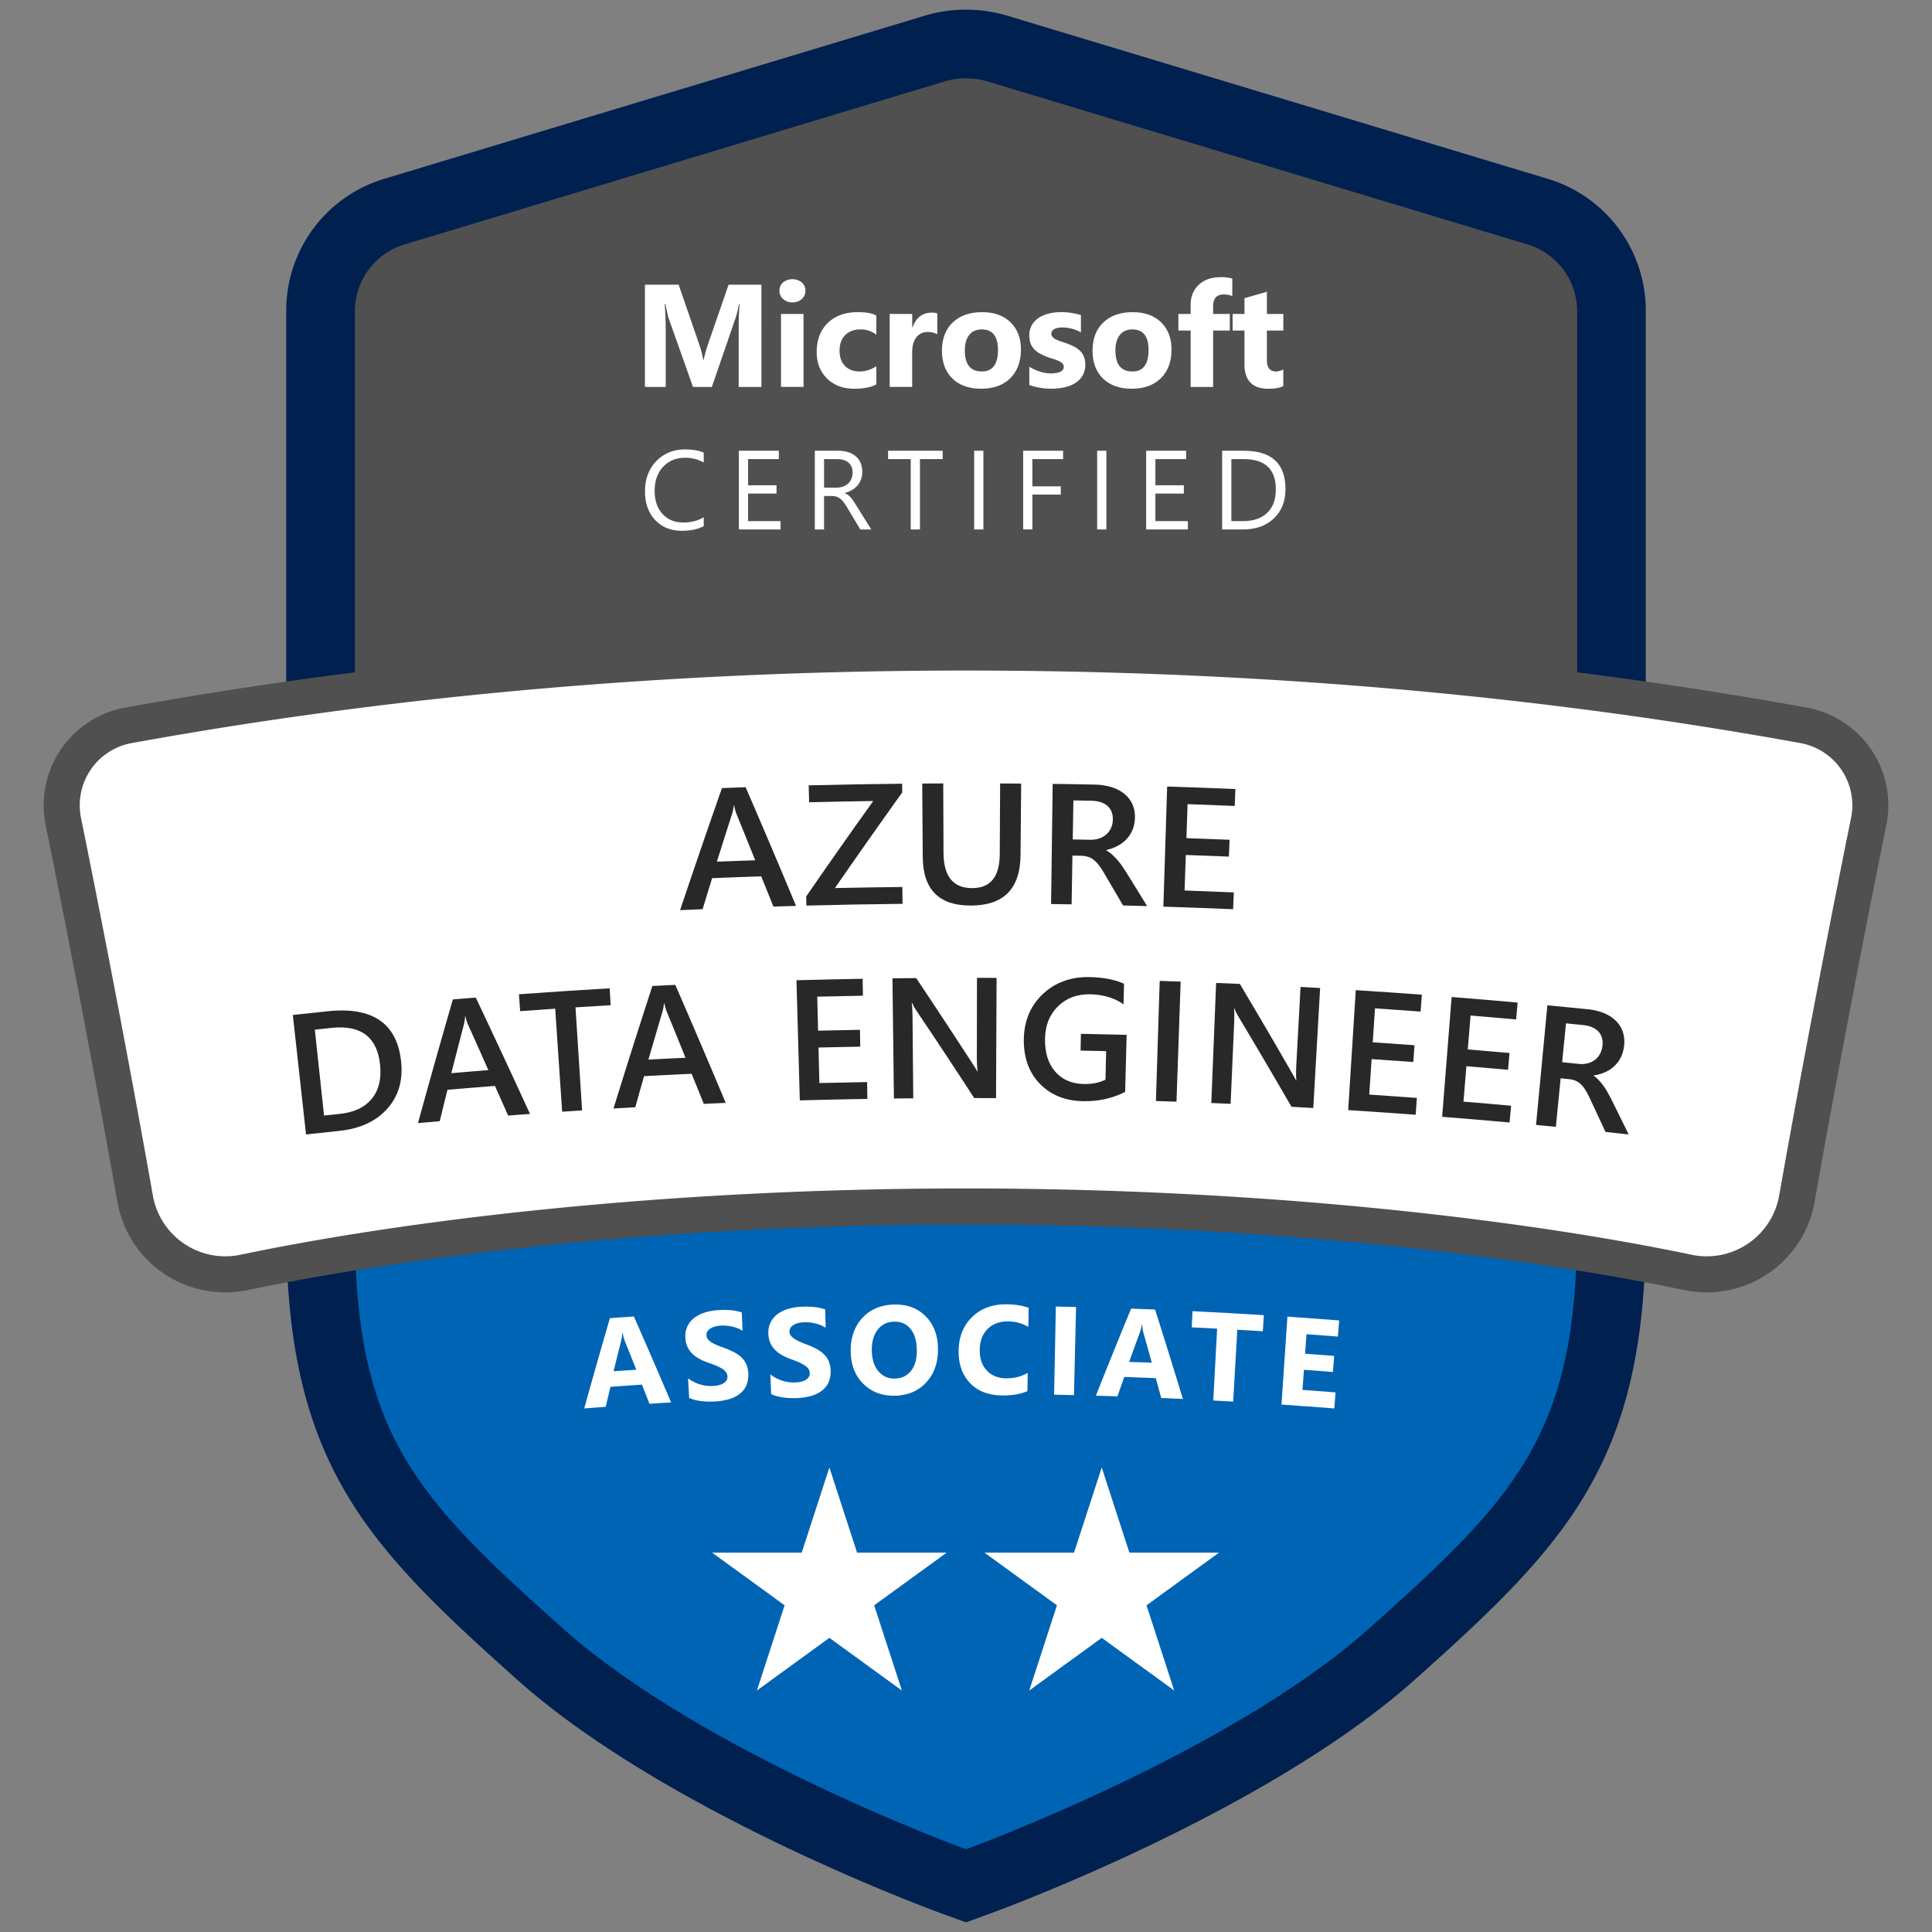 <svg id="Layer_1" data-name="Layer 1" xmlns="http://www.w3.org/2000/svg" viewBox="0 0 2000 2000"><rect x="0" y="0" width="2000" height="2000" fill="#808080" stroke="none"/><defs><style>.cls-1{fill:#002050;}.cls-2{fill:#505050;}.cls-3{fill:#0064b5;}.cls-4{fill:#fff;}.cls-5{fill:#282828;}</style></defs><path class="cls-1" d="M1000,10a149.2,149.2,0,0,0-43.11,6.36L398.14,185A142.38,142.38,0,0,0,296.3,322.13v949.14c0,242.84,82.05,327.38,239.29,467.71,153.69,137.16,428.51,238,440.14,242.2L1000,1990l24.27-8.82c11.63-4.23,286.45-105,440.14-242.2,157.24-140.33,239.29-224.87,239.29-467.71V322.13A142.38,142.38,0,0,0,1601.86,185L1043.11,16.36A149.2,149.2,0,0,0,1000,10Z"/><path class="cls-2" d="M1581.33,253.07,1022.56,84.4a78.54,78.54,0,0,0-45.12,0L418.67,253.07a72.13,72.13,0,0,0-51.28,69.05V999.57H1632.61V322.12A72.13,72.13,0,0,0,1581.33,253.07Z"/><path class="cls-3" d="M367.39,1271.28c0,214,64.55,279.94,215.51,414.67,145.27,129.64,417.1,228.42,417.1,228.42s271.83-98.78,417.1-228.42c151-134.73,215.51-200.7,215.51-414.67V999.57H367.39Z"/><path class="cls-2" d="M1000,656.84c-300.5,0-593.32,25.46-870.34,75.68A102.73,102.73,0,0,0,47.27,854.08c25.46,125.27,54.59,278.35,74.23,390a113.27,113.27,0,0,0,111.74,93.78,114.58,114.58,0,0,0,23.46-2.44C354,1315,621.31,1267.58,1000,1267.58s646,47.43,743.31,67.82a114.42,114.42,0,0,0,23.45,2.44,113.27,113.27,0,0,0,111.74-93.78c19.64-111.64,48.77-264.72,74.23-390a102.73,102.73,0,0,0-82.39-121.56c-277-50.22-569.84-75.68-870.34-75.68Z"/><path class="cls-4" d="M1000,1230.27c315.15,0,582.57,33.34,751,68.61a76.19,76.19,0,0,0,90.8-61.28c20.68-117.62,50.24-272,74.41-390.95a65.42,65.42,0,0,0-52.49-77.42c-166.56-30.2-465-75.08-863.68-75.08h0c-398.71,0-697.12,44.88-863.68,75.08a65.42,65.42,0,0,0-52.49,77.42C108,965.58,137.56,1120,158.24,1237.6a76.19,76.19,0,0,0,90.8,61.28c168.39-35.27,435.81-68.61,751-68.61Z"/><path class="cls-4" d="M788.23,400.57H764.69V337.25q0-10.26.88-22.66H765a110,110,0,0,1-3.32,14l-24.79,72H717.38l-25.24-71.22q-1-2.88-3.32-14.76h-.66q1,15.66,1,27.46v58.52H667.64V294.74h34.91l21.62,62.73a89,89,0,0,1,3.77,15.13h.44a152.11,152.11,0,0,1,4.21-15.28l21.62-62.58h34Z"/><path class="cls-4" d="M820.3,313a13.6,13.6,0,0,1-9.67-3.5,11.29,11.29,0,0,1-3.76-8.6,10.9,10.9,0,0,1,3.76-8.56,15.8,15.8,0,0,1,19.38,0,11,11,0,0,1,3.72,8.56,11.25,11.25,0,0,1-3.72,8.71A13.88,13.88,0,0,1,820.3,313Zm11.51,87.53H808.49V325h23.32Z"/><path class="cls-4" d="M907.2,397.84q-7.89,4.57-22.8,4.58-17.43,0-28.19-10.56t-10.78-27.23q0-19.26,11.55-30.37t30.89-11.11q13.35,0,19.33,3.55v19.78A26.58,26.58,0,0,0,890.89,341q-10,0-15.9,5.87t-5.87,16.2q0,10,5.61,15.76t15.43,5.72a30.78,30.78,0,0,0,17-5.46Z"/><path class="cls-4" d="M970.27,346a20.32,20.32,0,0,0-9.82-2.29,14.15,14.15,0,0,0-11.88,5.58q-4.27,5.56-4.28,15.16v36.09H921V325h23.32v14h.29q5.53-15.34,19.93-15.35a14.85,14.85,0,0,1,5.76.89Z"/><path class="cls-4" d="M1015.62,402.42q-18.9,0-29.71-10.59T975.1,363.08q0-18.74,11.22-29.34t30.33-10.59q18.81,0,29.52,10.59t10.7,28q0,18.83-11,29.75T1015.62,402.42Zm.59-61.41q-8.26,0-12.84,5.69t-4.58,16.09q0,21.76,17.57,21.77,16.74,0,16.75-22.36Q1033.11,341,1016.21,341Z"/><path class="cls-4" d="M1065.54,398.58V379.69a49.78,49.78,0,0,0,11.48,5.16,37.76,37.76,0,0,0,10.81,1.7c4.14,0,7.39-.56,9.78-1.7s3.58-2.85,3.58-5.16a4.77,4.77,0,0,0-1.62-3.69,15.08,15.08,0,0,0-4.17-2.59,49.38,49.38,0,0,0-5.57-2c-2-.59-4-1.25-5.84-2a56.24,56.24,0,0,1-7.93-3.65,23.11,23.11,0,0,1-5.76-4.54,17.92,17.92,0,0,1-3.54-6,23.92,23.92,0,0,1-1.22-8.05,20.77,20.77,0,0,1,2.77-10.92,22.67,22.67,0,0,1,7.38-7.49,33.79,33.79,0,0,1,10.56-4.28,55,55,0,0,1,12.36-1.37,68,68,0,0,1,10.18.78,76,76,0,0,1,10.19,2.25v18a37.23,37.23,0,0,0-9.49-3.88,40,40,0,0,0-9.92-1.29,22,22,0,0,0-4.32.41,13.93,13.93,0,0,0-3.58,1.18,6.64,6.64,0,0,0-2.44,2,4.57,4.57,0,0,0-.88,2.77,5.09,5.09,0,0,0,1.33,3.54,11.29,11.29,0,0,0,3.47,2.55,34.67,34.67,0,0,0,4.76,1.92c1.74.57,3.48,1.14,5.2,1.73a67.14,67.14,0,0,1,8.41,3.54,27.06,27.06,0,0,1,6.46,4.5,17.66,17.66,0,0,1,4.13,6.06,24.23,24.23,0,0,1-1.47,19.74,23.44,23.44,0,0,1-7.75,7.75,35.17,35.17,0,0,1-11.15,4.35,61.73,61.73,0,0,1-13.1,1.37A67.54,67.54,0,0,1,1065.54,398.58Z"/><path class="cls-4" d="M1171.49,402.42q-18.88,0-29.7-10.59T1131,363.08q0-18.74,11.21-29.34t30.34-10.59q18.81,0,29.51,10.59t10.71,28q0,18.83-11,29.75T1171.49,402.42Zm.6-61.41q-8.28,0-12.85,5.69t-4.57,16.09q0,21.76,17.56,21.77,16.76,0,16.75-22.36Q1189,341,1172.09,341Z"/><path class="cls-4" d="M1275.66,306.55a23.52,23.52,0,0,0-8.63-1.77q-11.22,0-11.22,12.17V325h17.27v17.19h-17.27v58.38h-23.25V342.19h-12.69V325h12.69v-9.38q0-12.9,8.42-20.8t22.88-7.9a39.93,39.93,0,0,1,11.8,1.48Z"/><path class="cls-4" d="M1328.47,399.69q-5.16,2.73-15.57,2.73-24.66,0-24.65-25.61V342.19H1276V325h12.25V308.69L1311.5,302v23h17v17.19h-17v30.56q0,11.81,9.37,11.81a15.77,15.77,0,0,0,7.6-2.14Z"/><path class="cls-4" d="M728.5,544.69q-9,4.77-22.5,4.77-17.38,0-27.84-11.19t-10.45-29.38q0-19.54,11.76-31.59t29.83-12.05q11.6,0,19.2,3.36v10.17a38.91,38.91,0,0,0-19.32-4.89q-14,0-22.75,9.38t-8.72,25.05q0,14.9,8.15,23.73t21.39,8.83q12.29,0,21.25-5.46Z"/><path class="cls-4" d="M808.06,548.09H764.88V466.62h41.36v8.63H774.42v27.11h29.43v8.58H774.42v28.52h33.64Z"/><path class="cls-4" d="M901.93,548.09H890.57l-13.64-22.83a47.62,47.62,0,0,0-3.64-5.43,20.61,20.61,0,0,0-3.6-3.67,12.84,12.84,0,0,0-4-2.07,16.19,16.19,0,0,0-4.8-.66h-7.84v34.66h-9.55V466.62h24.32A34.73,34.73,0,0,1,877.7,468a22.08,22.08,0,0,1,7.84,4.07,19,19,0,0,1,5.2,6.79,22.51,22.51,0,0,1,1.87,9.51,22.79,22.79,0,0,1-1.28,7.82,20.37,20.37,0,0,1-3.63,6.33,22.27,22.27,0,0,1-5.68,4.75,28.94,28.94,0,0,1-7.48,3v.24a16.5,16.5,0,0,1,3.55,2.07,19,19,0,0,1,2.87,2.75,36.86,36.86,0,0,1,2.7,3.61c.89,1.34,1.89,2.91,3,4.69Zm-48.86-72.84V504.8H866a19.64,19.64,0,0,0,6.62-1.08,15.22,15.22,0,0,0,5.25-3.1,13.93,13.93,0,0,0,3.47-4.94,16.61,16.61,0,0,0,1.25-6.56q0-6.53-4.23-10.2t-12.25-3.67Z"/><path class="cls-4" d="M975.86,475.25H952.34v72.84h-9.55V475.25H919.33v-8.63h56.53Z"/><path class="cls-4" d="M1018,548.09h-9.54V466.62H1018Z"/><path class="cls-4" d="M1100.53,475.25h-31.82v28.19h29.43V512h-29.43v36.07h-9.54V466.62h41.36Z"/><path class="cls-4" d="M1145.31,548.09h-9.54V466.62h9.54Z"/><path class="cls-4" d="M1229.7,548.09h-43.18V466.62h41.36v8.63h-31.82v27.11h29.44v8.58h-29.44v28.52h33.64Z"/><path class="cls-4" d="M1265.16,548.09V466.62h22.5q43.08,0,43.07,39.71,0,18.87-12,30.32t-32,11.44Zm9.55-72.84v64.21h12.16q16,0,24.94-8.58t8.92-24.32q0-31.31-33.29-31.31Z"/><path class="cls-4" d="M694.72,1451.79q-11.19.68-22.39,1.4-3.9-9.92-7.82-19.83-16.29,1.08-32.56,2.27-2.48,10.35-4.94,20.71-11.13.83-22.24,1.7,13-46.79,26.62-93.49,12.4-.9,24.8-1.72Q675.75,1407.23,694.72,1451.79Zm-36-33.85q-6-15-12-29.92a39.42,39.42,0,0,1-2.12-8.08l-.52,0a34.65,34.65,0,0,1-1.05,8q-4,15.78-7.84,31.55Q647,1418.73,658.73,1417.94Z"/><path class="cls-4" d="M713.43,1447.19q-.57-10.17-1.15-20.33a39.89,39.89,0,0,0,12.46,6.29,39.28,39.28,0,0,0,13.27,1.62,28.94,28.94,0,0,0,6.76-1,16.05,16.05,0,0,0,4.76-2.18,8.44,8.44,0,0,0,2.76-3.06,7.15,7.15,0,0,0,.78-3.7,7.86,7.86,0,0,0-1.76-4.7,17,17,0,0,0-4.39-3.67,44.69,44.69,0,0,0-6.48-3.11c-2.49-1-5.18-2-8.06-3q-11-3.88-16.66-10a23.58,23.58,0,0,1-6.18-15.2,23.33,23.33,0,0,1,9.67-21.24,35.77,35.77,0,0,1,11.37-5.48,60.46,60.46,0,0,1,13.91-2.27,85.3,85.3,0,0,1,12.91.24,51.62,51.62,0,0,1,10.46,2.16q.42,9.51.85,19a31.35,31.35,0,0,0-5.19-2.57,41,41,0,0,0-5.75-1.74,43.5,43.5,0,0,0-11.32-1,29,29,0,0,0-6.42,1,16.67,16.67,0,0,0-4.82,2.13,9.48,9.48,0,0,0-3,3.05,6.82,6.82,0,0,0-.9,3.83,7.15,7.15,0,0,0,1.44,4,13.86,13.86,0,0,0,3.66,3.25,36.63,36.63,0,0,0,5.63,2.9c2.2.94,4.67,1.88,7.43,2.85a79.6,79.6,0,0,1,10.17,4.39,35.43,35.43,0,0,1,7.81,5.46,22.68,22.68,0,0,1,5.14,7.19,29.47,29.47,0,0,1-.25,22.56,23.61,23.61,0,0,1-7.49,8.74,34.3,34.3,0,0,1-11.34,5.15,66.66,66.66,0,0,1-13.83,2.09,78.7,78.7,0,0,1-14.35-.51A43.84,43.84,0,0,1,713.43,1447.19Z"/><path class="cls-4" d="M798.27,1443.12q-.4-10.17-.8-20.34a39.75,39.75,0,0,0,12.35,6.5,39.21,39.21,0,0,0,13.23,1.85,29.51,29.51,0,0,0,6.78-.93,15.72,15.72,0,0,0,4.79-2.09,8.64,8.64,0,0,0,2.82-3,7.31,7.31,0,0,0,.84-3.69,7.82,7.82,0,0,0-1.68-4.72,16.43,16.43,0,0,0-4.32-3.74,43.2,43.2,0,0,0-6.43-3.23c-2.47-1-5.14-2.06-8-3.1q-11-4.06-16.49-10.28a23.61,23.61,0,0,1-5.92-15.3,23.41,23.41,0,0,1,10-21.08,35.94,35.94,0,0,1,11.46-5.28,59.87,59.87,0,0,1,14-2,82.9,82.9,0,0,1,12.9.46,51.5,51.5,0,0,1,10.42,2.34q.25,9.51.52,19a31.21,31.21,0,0,0-5.15-2.66,40,40,0,0,0-5.71-1.83,41.5,41.5,0,0,0-5.82-1,43.1,43.1,0,0,0-5.47-.21,29,29,0,0,0-6.45.88,16.82,16.82,0,0,0-4.85,2,9.74,9.74,0,0,0-3,3,6.79,6.79,0,0,0-1,3.82,7.12,7.12,0,0,0,1.37,4.06,13.89,13.89,0,0,0,3.6,3.32,37.53,37.53,0,0,0,5.58,3c2.18,1,4.64,2,7.38,3a80.69,80.69,0,0,1,10.08,4.56A35.07,35.07,0,0,1,853,1402a22.54,22.54,0,0,1,5,7.28,29.48,29.48,0,0,1-.64,22.54,23.66,23.66,0,0,1-7.64,8.62,34.33,34.33,0,0,1-11.42,5,68,68,0,0,1-13.86,1.86,78,78,0,0,1-14.34-.77A43.07,43.07,0,0,1,798.27,1443.12Z"/><path class="cls-4" d="M926,1444.83c-13.07.18-23.78-3.88-32.21-12.21s-12.82-19.32-13.13-33q-.48-21.62,12-35.25t33.6-13.92q19.92-.26,32.3,12.47T971,1396.58q.09,21.51-12.39,34.75T926,1444.83Zm-.13-76.66q-11,.13-17.32,8.37t-6.06,21.58q.24,13.55,6.78,21.32a20.63,20.63,0,0,0,16.88,7.64q10.66-.15,16.85-7.86c4.13-5.16,6.16-12.26,6.09-21.35q-.14-14.17-6.33-22T925.91,1368.17Z"/><path class="cls-4" d="M1063.59,1440c-6.72,3.14-15.44,4.63-26.17,4.54-14-.13-25-4.28-33-12.53s-12.06-19.2-12.07-32.91q0-21.87,13.75-35.48t35.82-13.39c9.08.08,16.73,1.31,22.92,3.64q-.15,9.9-.29,19.79a40.74,40.74,0,0,0-21.12-5.73c-8.71-.09-15.77,2.56-21.13,7.91s-8,12.64-8.09,21.85q-.06,13.23,7.39,21.13t20.09,8a43.57,43.57,0,0,0,22.19-5.59Z"/><path class="cls-4" d="M1111.76,1444.21q-10.27-.24-20.56-.45.9-45.6,1.81-91.21,10.47.21,20.94.46Z"/><path class="cls-4" d="M1224.52,1448.21q-11.19-.53-22.4-1-2.82-10.28-5.66-20.55-16.29-.67-32.6-1.23-3.57,10-7.12,20.07-11.15-.37-22.29-.69,17.92-45.12,36.46-90.11,12.4.43,24.82.94Q1210.43,1401.89,1224.52,1448.21Zm-32.16-37.51q-4.32-15.51-8.71-31a39.77,39.77,0,0,1-1.23-8.26l-.52,0a34.31,34.31,0,0,1-1.91,7.88q-5.61,15.27-11.16,30.54Q1180.61,1410.23,1192.36,1410.7Z"/><path class="cls-4" d="M1307.26,1378.13q-13.2-.83-26.41-1.59-2.13,37.2-4.27,74.38-10.3-.6-20.61-1.14l4-74.39q-13.14-.71-26.28-1.33.39-8.36.8-16.72,36.93,1.79,73.85,4.09Q1307.78,1369.79,1307.26,1378.13Z"/><path class="cls-4" d="M1381.25,1458q-27.32-2.14-54.66-4l6.15-91q26.77,1.82,53.53,3.91-.64,8.34-1.3,16.68-16.26-1.27-32.51-2.44-.74,10.13-1.46,20.24,15.07,1.08,30.14,2.25-.65,8.31-1.3,16.62-15-1.17-30-2.25-.75,10.41-1.49,20.82,17.12,1.23,34.24,2.57Q1381.9,1449.73,1381.25,1458Z"/><polygon class="cls-4" points="858.58 1519.13 887.24 1607.31 979.96 1607.31 904.94 1661.81 933.6 1750 858.58 1695.49 783.57 1750 812.22 1661.81 737.21 1607.31 829.93 1607.31 858.58 1519.13"/><polygon class="cls-4" points="1140.51 1519.13 1169.16 1607.31 1261.88 1607.31 1186.87 1661.81 1215.52 1750 1140.51 1695.49 1065.49 1750 1094.14 1661.81 1019.13 1607.31 1111.85 1607.31 1140.51 1519.13"/><path class="cls-5" d="M824.06,937.79q-11.7.33-23.41.69Q794.37,922.83,788,907.2q-25.42.84-50.83,1.88-4.94,16-9.82,32.1-11.65.5-23.31,1,21.2-63.26,43.33-126.36,12.26-.47,24.5-.9Q798.45,876.28,824.06,937.79Zm-42.27-47.22q-9.82-24.5-19.8-49a56.28,56.28,0,0,1-2-7.74h-.37a48.67,48.67,0,0,1-1.53,7.87q-8,25.13-16,50.28Q762,891.25,781.79,890.57Z"/><path class="cls-5" d="M934,820.32q-35.38,49.33-69.7,99,34.9-.75,69.8-1.11.09,8.73.19,17.44-49.75.52-99.49,1.81l-.24-9.46Q868.7,878.45,904,829.2q-33.19.49-66.39,1.32-.23-8.76-.44-17.52,48.38-1.2,96.74-1.7C933.9,814.3,933.94,817.31,934,820.32Z"/><path class="cls-5" d="M1056.47,885.27c-.33,34.94-17.58,52.2-51.75,52.16-32.73,0-49.23-16.62-49.5-50.24l-.54-76.08q10.88-.08,21.76-.11.13,35.91.28,71.83c.1,24.41,10,36.55,29.63,36.56,18.94,0,28.47-11.68,28.6-35.22q.19-36.57.38-73.13,10.89,0,21.77.14Z"/><path class="cls-5" d="M1187.51,938q-12.48-.36-24.94-.67-9.85-16.92-19.81-33.79a69.21,69.21,0,0,0-5.3-8,32,32,0,0,0-5.3-5.44,18.24,18.24,0,0,0-6-3.15,25.87,25.87,0,0,0-7.31-1.1l-8.68-.15-.84,50.49-21.26-.33q.84-62.19,1.67-124.39,21.59.3,43.16.73a64.61,64.61,0,0,1,17,2.44,40.13,40.13,0,0,1,13.37,6.61A29.53,29.53,0,0,1,1172,832a31.6,31.6,0,0,1,2.85,14.78,34.87,34.87,0,0,1-2.36,12,31.23,31.23,0,0,1-6.06,9.64,35.65,35.65,0,0,1-9.24,7.11,46.82,46.82,0,0,1-12,4.41v.35a33.14,33.14,0,0,1,6,4.34c1.71,1.57,3.34,3.19,4.86,4.85a56,56,0,0,1,4.52,5.61c1.49,2.1,3.13,4.52,4.92,7.29Q1176.58,920.23,1187.51,938Zm-76.33-109.43q-.33,20.22-.67,40.42l17.94.33a28,28,0,0,0,9.23-1.29,21.49,21.49,0,0,0,7.4-4.09,19.45,19.45,0,0,0,5-6.66,22.38,22.38,0,0,0,1.93-8.89q.21-8.94-5.6-14.1t-16.95-5.39Z"/><path class="cls-5" d="M1276.5,941.23q-36.07-1.54-72.18-2.68,2-62.17,3.92-124.34,35.33,1.11,70.65,2.61-.36,8.74-.74,17.5-24.37-1-48.77-1.88-.6,17.61-1.22,35.2,22.35.78,44.7,1.71-.37,8.71-.73,17.42-22.29-.93-44.58-1.7-.65,18.38-1.28,36.76,25.49.88,51,2Z"/><path class="cls-5" d="M316.79,1174.38l-13.65-123.65q18.25-2,36.54-3.93c46.72-4.85,72,13.22,75.67,53.45,1.79,19.12-3.19,35.07-14.8,47.89s-28.06,20.31-49.41,22.55Q334,1172.49,316.79,1174.38Zm9.13-108.5q4.75,44.47,9.52,88.93l16.49-1.74q21.78-2.28,32.72-15.36t8.88-34.86c-2.78-28.95-19.49-42-50.09-38.82Z"/><path class="cls-5" d="M548.66,1153.15q-11.31.82-22.63,1.69-6.81-15.36-13.66-30.7-24.57,1.92-49.14,4-4.05,16.23-8,32.48-11.26,1-22.53,2,17.59-64.07,36.12-128,11.85-1,23.7-1.94Q521,1092.8,548.66,1153.15Zm-43.11-45.36q-10.65-24-21.44-48a57.89,57.89,0,0,1-2.31-7.65l-.35,0a50.1,50.1,0,0,1-1.12,7.93q-6.63,25.44-13.13,50.9Q486.37,1109.31,505.55,1107.79Z"/><path class="cls-5" d="M632.12,1040.58q-18.2,1.07-36.37,2.23,3.4,53.32,6.83,106.66-10.33.66-20.65,1.35-3.6-53.31-7.19-106.63-18.13,1.21-36.27,2.55-.63-8.74-1.27-17.48,46.92-3.43,93.9-6.17Z"/><path class="cls-5" d="M751.26,1141.72q-11.34.46-22.67,1-6.3-15.57-12.65-31.13-24.62,1.13-49.22,2.44-4.56,16.1-9.07,32.2-11.29.63-22.57,1.29,19.65-63.46,40.24-126.81,11.86-.6,23.74-1.17Q725.61,1080.5,751.26,1141.72ZM709.66,1095q-9.85-24.37-19.85-48.72a56.75,56.75,0,0,1-2.06-7.72l-.36,0a49.65,49.65,0,0,1-1.37,7.88q-7.46,25.21-14.77,50.45Q690.45,1095.87,709.66,1095Z"/><path class="cls-5" d="M897.91,1137.56q-35,.59-69.95,1.56-1.74-62.17-3.46-124.36,34.25-.94,68.51-1.53.15,8.76.29,17.52-23.64.4-47.28,1,.43,17.61.86,35.21,21.66-.53,43.33-.91.15,8.71.31,17.43-21.62.39-43.21.91l.9,36.77q24.7-.6,49.41-1Q897.76,1128.85,897.91,1137.56Z"/><path class="cls-5" d="M1031.09,1136.78q-11.29-.06-22.6-.07-29.72-45.75-60.3-91.22a41.06,41.06,0,0,1-3.86-7.16h-.53q.75,4,.86,17.08.38,40.78.73,81.55-10,.09-20,.21-.76-62.19-1.52-124.39,12.27-.15,24.55-.26,29.71,44.4,58.61,89,3.66,5.57,4.7,7.64h.35c-.57-3.29-.86-8.88-.84-16.74l.12-80.16q10.15,0,20.3.07Q1031.38,1074.57,1031.09,1136.78Z"/><path class="cls-5" d="M1164.75,1130.34q-19.77,10.07-43.63,9.6-27.61-.54-44.53-17.88t-16.74-45.64c.17-19.25,6.63-35,19.5-47.2s29.14-18.13,48.76-17.74q21.2.42,35.49,6.88l-.54,21.25q-14.32-9.91-34.5-10.33c-13.5-.27-24.66,3.92-33.4,12.52s-13.18,19.86-13.36,33.74q-.27,21.42,10.57,33.85t29.62,12.78q12.88.24,22.41-4.48.35-14.79.68-29.57-13.23-.3-26.46-.55l.33-17.35q23.67.45,47.34,1.06Q1165.53,1100.82,1164.75,1130.34Z"/><path class="cls-5" d="M1217.9,1140.46q-10.64-.36-21.28-.7,2-62.17,3.89-124.34,10.86.35,21.71.72Z"/><path class="cls-5" d="M1359.5,1147l-22.57-1.26q-27.29-47.25-55.44-94.26a41,41,0,0,1-3.47-7.36l-.53,0q.52,4,0,17.1-1.77,40.74-3.56,81.47-10-.44-20-.84,2.52-62.16,5-124.3,12.27.5,24.54,1,27.35,45.89,53.85,92,3.38,5.75,4.3,7.88l.35,0q-.6-5,0-16.77l4.35-80,20.28,1.13Z"/><path class="cls-5" d="M1465.48,1154q-34.92-2.61-69.84-4.82L1403.5,1025q34.2,2.16,68.4,4.7-.64,8.74-1.3,17.48-23.6-1.76-47.2-3.33-1.17,17.58-2.35,35.15,21.65,1.44,43.26,3-.63,8.7-1.28,17.39-21.55-1.59-43.14-3-1.22,18.35-2.44,36.7,24.66,1.64,49.32,3.48Z"/><path class="cls-5" d="M1562.7,1162q-34.87-3.15-69.78-5.9,4.9-62,9.8-124,34.18,2.7,68.34,5.77-.78,8.73-1.57,17.46-23.58-2.13-47.16-4.07-1.45,17.55-2.89,35.11,21.61,1.77,43.22,3.71-.78,8.68-1.55,17.36-21.55-1.92-43.11-3.69-1.5,18.32-3,36.65,24.65,2,49.27,4.26Z"/><path class="cls-5" d="M1686,1174.38q-12-1.32-24-2.61-8.14-17.61-16.4-35.21a71.19,71.19,0,0,0-4.47-8.36,31.57,31.57,0,0,0-4.69-5.83,17.54,17.54,0,0,0-5.5-3.61,24.16,24.16,0,0,0-7-1.66l-8.38-.83q-2.46,25.13-4.93,50.25-10.26-1-20.53-2,5.88-61.92,11.74-123.84,20.85,2,41.69,4.09a61.23,61.23,0,0,1,16.21,3.75,38.62,38.62,0,0,1,12.4,7.63,29.33,29.33,0,0,1,7.55,11.36,32.46,32.46,0,0,1,1.55,15,35.67,35.67,0,0,1-3.27,11.82,31.61,31.61,0,0,1-6.65,9.14,34.73,34.73,0,0,1-9.52,6.37,44.9,44.9,0,0,1-12,3.46l0,.34a32.26,32.26,0,0,1,5.5,4.8c1.53,1.7,3,3.44,4.31,5.21a55.74,55.74,0,0,1,3.9,5.95q1.9,3.3,4.17,7.64Q1676.92,1155.79,1686,1174.38Zm-64.88-115q-2,20.11-4,40.23,8.67.86,17.33,1.73a26.33,26.33,0,0,0,9-.57,20.5,20.5,0,0,0,7.49-3.5,19.21,19.21,0,0,0,5.34-6.25,22.94,22.94,0,0,0,2.6-8.71q.93-8.89-4.27-14.49t-16-6.69Q1630,1060.24,1621.15,1059.38Z"/></svg>